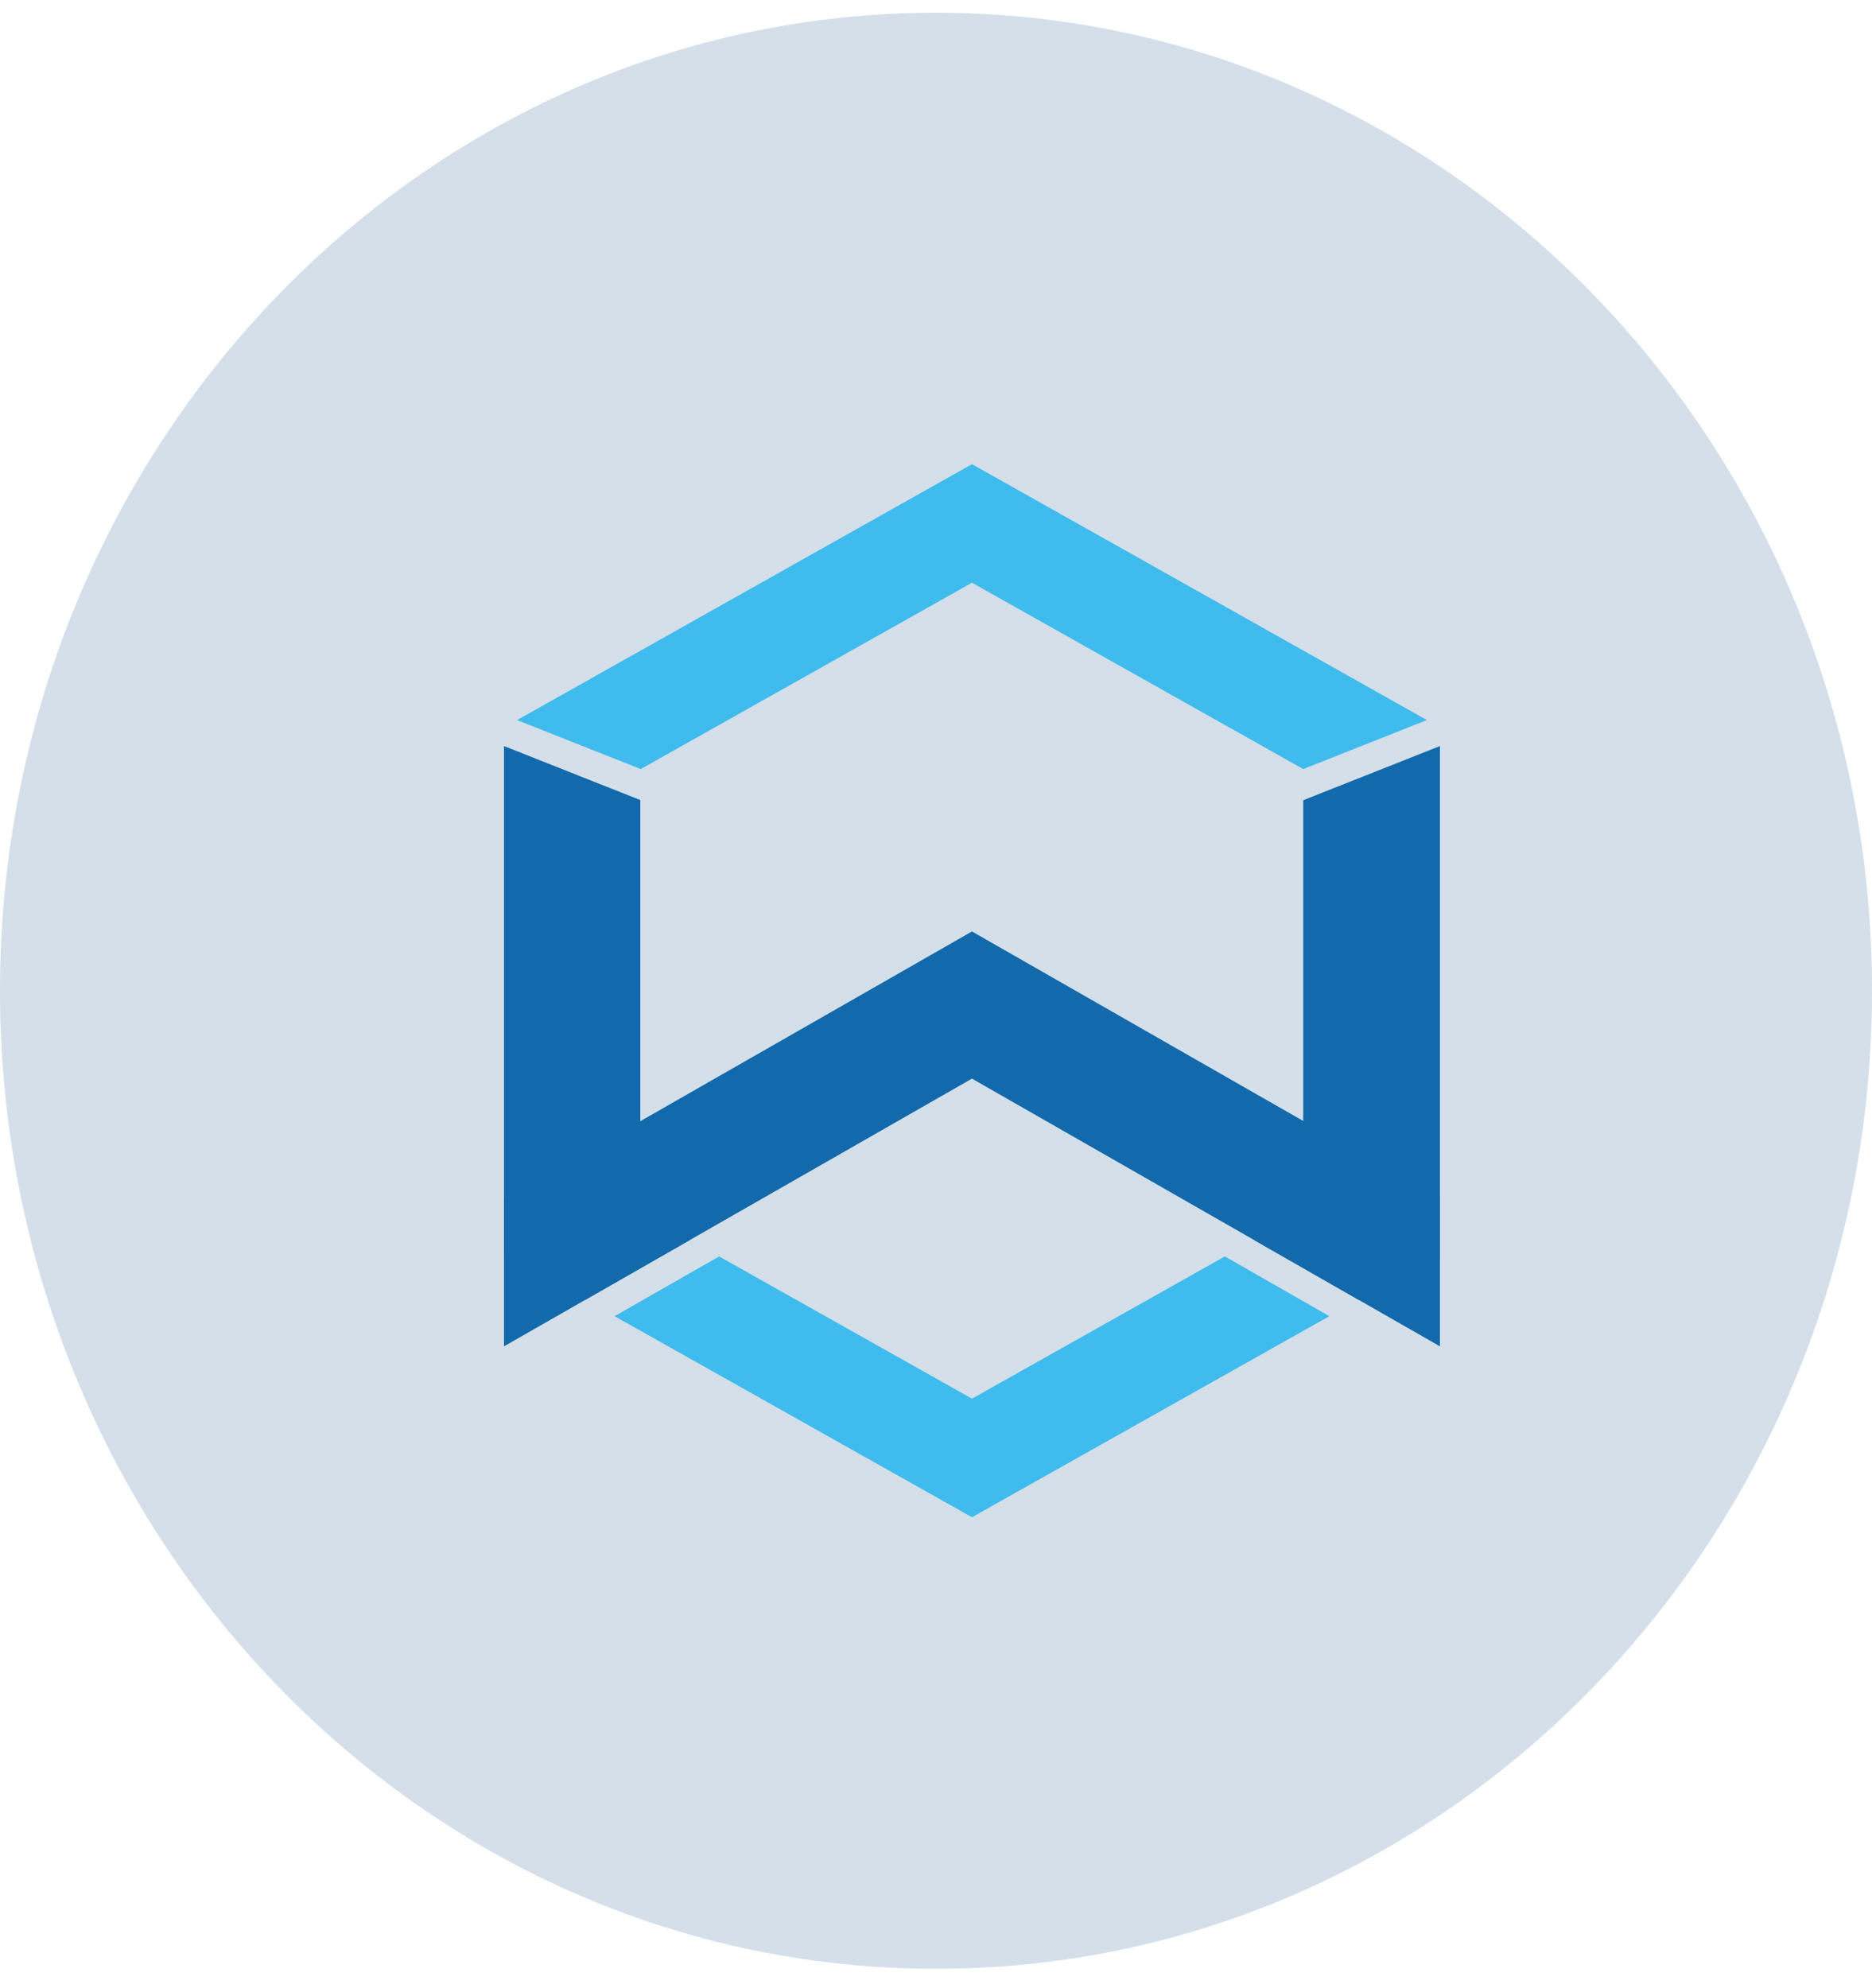 <svg width="97" height="103" viewBox="0 0 97 103" fill="none" xmlns="http://www.w3.org/2000/svg">
<path opacity="0.2" d="M48.5 102.02C75.286 102.02 97 79.33 97 51.34C97 23.351 75.286 0.661 48.5 0.661C21.714 0.661 0 23.351 0 51.34C0 79.33 21.714 102.02 48.5 102.02Z" fill="#2C5F93"/>
<path fill-rule="evenodd" clip-rule="evenodd" d="M50.364 48.266L26.115 62.14V69.765L50.364 55.892L74.613 69.765V62.14L50.364 48.266Z" fill="#1269AB"/>
<path fill-rule="evenodd" clip-rule="evenodd" d="M33.2 39.852L50.365 30.195L67.529 39.852L73.937 37.313L50.365 24.052L26.793 37.313L33.2 39.852Z" fill="#3FBCED"/>
<path fill-rule="evenodd" clip-rule="evenodd" d="M67.528 41.466V62.819L64.979 64.254L70.393 67.351L74.613 64.977V38.659L67.528 41.466ZM35.749 64.254L33.179 62.808V41.458L26.115 38.659V64.977L30.335 67.352L35.749 64.254Z" fill="#1269AB"/>
<path fill-rule="evenodd" clip-rule="evenodd" d="M63.467 65.105L50.364 72.476L37.261 65.105L31.846 68.202L50.364 78.62L68.882 68.202L63.467 65.105Z" fill="#3FBCED"/>
</svg>
